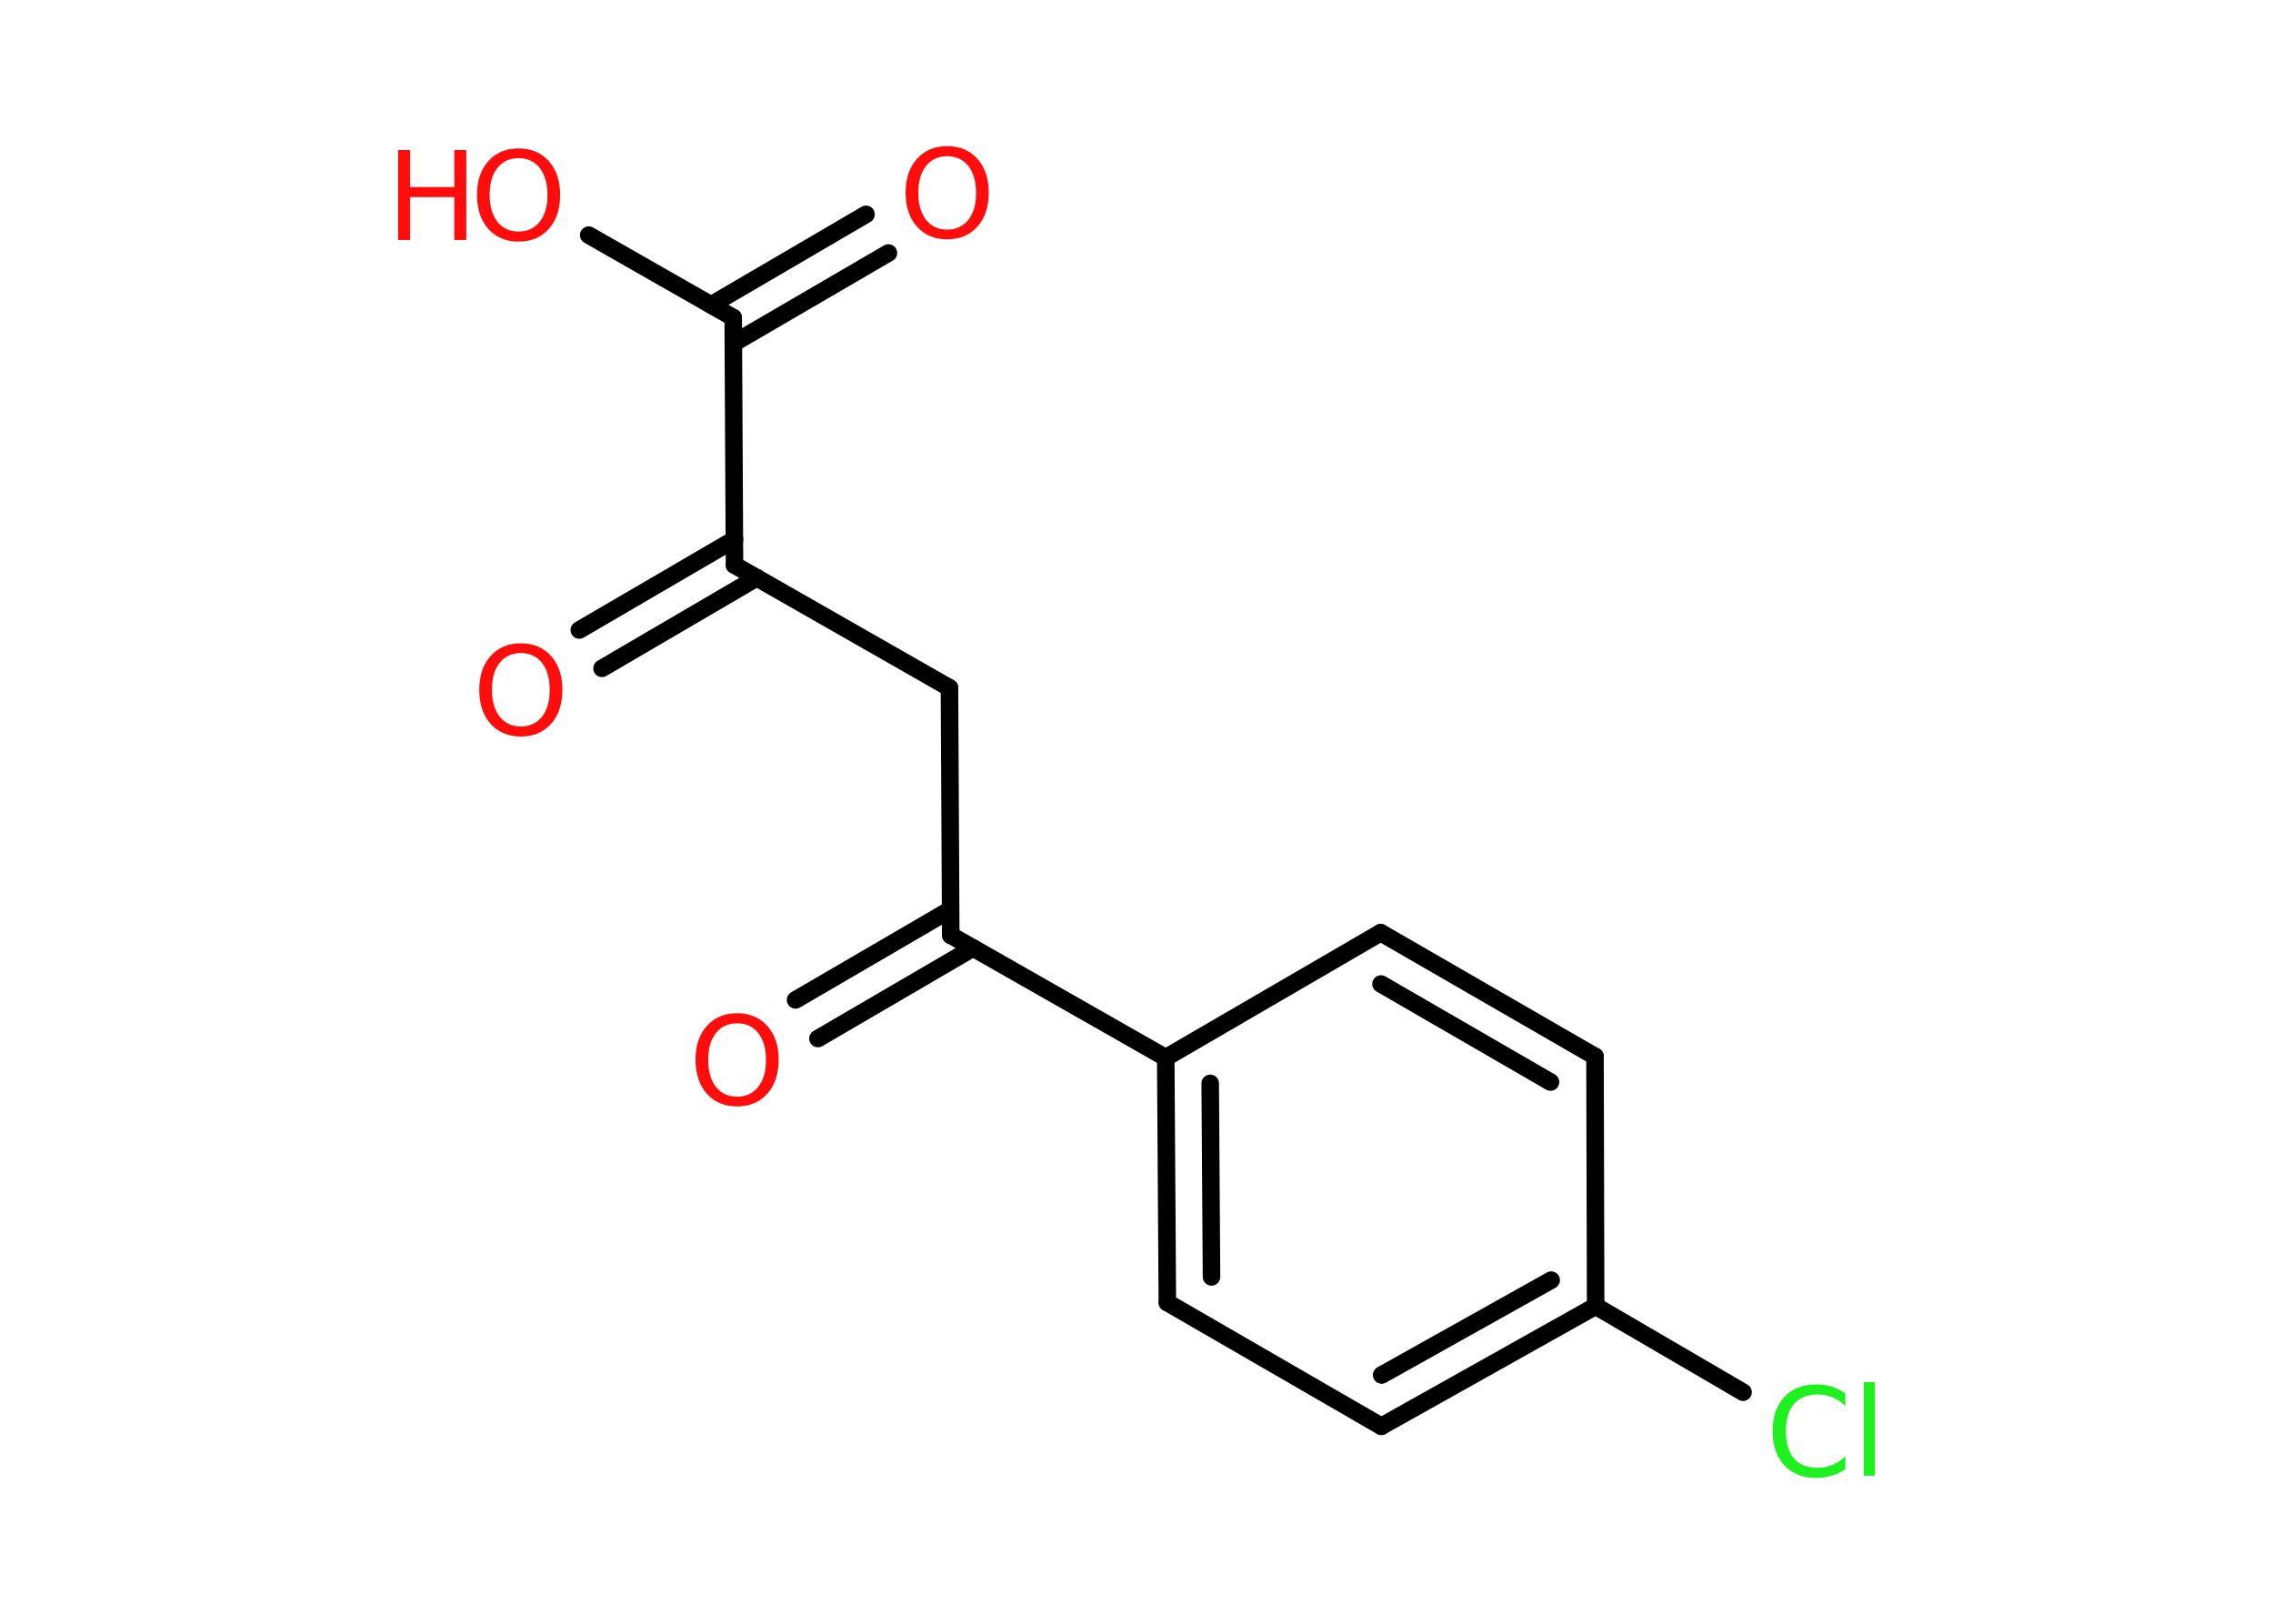 <?xml version='1.0' encoding='UTF-8'?>
<!DOCTYPE svg PUBLIC "-//W3C//DTD SVG 1.1//EN" "http://www.w3.org/Graphics/SVG/1.1/DTD/svg11.dtd">
<svg version='1.2' xmlns='http://www.w3.org/2000/svg' xmlns:xlink='http://www.w3.org/1999/xlink' width='70.0mm' height='50.0mm' viewBox='0 0 70.0 50.0'>
  <desc>Generated by the Chemistry Development Kit (http://github.com/cdk)</desc>
  <g stroke-linecap='round' stroke-linejoin='round' stroke='#000000' stroke-width='.54' fill='#FF0D0D'>
    <rect x='.0' y='.0' width='70.0' height='50.0' fill='#FFFFFF' stroke='none'/>
    <g id='mol1' class='mol'>
      <g id='mol1bnd1' class='bond'>
        <line x1='27.36' y1='7.79' x2='22.59' y2='10.57'/>
        <line x1='26.67' y1='6.6' x2='21.9' y2='9.39'/>
      </g>
      <line id='mol1bnd2' class='bond' x1='22.58' y1='9.78' x2='18.13' y2='7.24'/>
      <line id='mol1bnd3' class='bond' x1='22.58' y1='9.78' x2='22.62' y2='17.4'/>
      <g id='mol1bnd4' class='bond'>
        <line x1='23.31' y1='17.79' x2='18.54' y2='20.58'/>
        <line x1='22.62' y1='16.61' x2='17.84' y2='19.4'/>
      </g>
      <line id='mol1bnd5' class='bond' x1='22.62' y1='17.4' x2='29.24' y2='21.18'/>
      <line id='mol1bnd6' class='bond' x1='29.24' y1='21.18' x2='29.28' y2='28.8'/>
      <g id='mol1bnd7' class='bond'>
        <line x1='29.97' y1='29.19' x2='25.19' y2='31.98'/>
        <line x1='29.27' y1='28.01' x2='24.5' y2='30.79'/>
      </g>
      <line id='mol1bnd8' class='bond' x1='29.28' y1='28.8' x2='35.9' y2='32.57'/>
      <g id='mol1bnd9' class='bond'>
        <line x1='35.9' y1='32.57' x2='35.95' y2='40.11'/>
        <line x1='37.27' y1='33.36' x2='37.31' y2='39.32'/>
      </g>
      <line id='mol1bnd10' class='bond' x1='35.95' y1='40.11' x2='42.54' y2='43.92'/>
      <g id='mol1bnd11' class='bond'>
        <line x1='42.54' y1='43.92' x2='49.14' y2='40.22'/>
        <line x1='42.55' y1='42.34' x2='47.77' y2='39.42'/>
      </g>
      <line id='mol1bnd12' class='bond' x1='49.14' y1='40.22' x2='53.68' y2='42.87'/>
      <line id='mol1bnd13' class='bond' x1='49.14' y1='40.22' x2='49.12' y2='32.53'/>
      <g id='mol1bnd14' class='bond'>
        <line x1='49.12' y1='32.53' x2='42.52' y2='28.72'/>
        <line x1='47.75' y1='33.32' x2='42.53' y2='30.3'/>
      </g>
      <line id='mol1bnd15' class='bond' x1='35.9' y1='32.57' x2='42.52' y2='28.72'/>
      <path id='mol1atm1' class='atom' d='M29.17 4.81q-.41 .0 -.65 .3q-.24 .3 -.24 .83q.0 .52 .24 .83q.24 .3 .65 .3q.41 .0 .65 -.3q.24 -.3 .24 -.83q.0 -.52 -.24 -.83q-.24 -.3 -.65 -.3zM29.17 4.5q.58 .0 .93 .39q.35 .39 .35 1.04q.0 .66 -.35 1.05q-.35 .39 -.93 .39q-.58 .0 -.93 -.39q-.35 -.39 -.35 -1.05q.0 -.65 .35 -1.04q.35 -.39 .93 -.39z' stroke='none'/>
      <g id='mol1atm3' class='atom'>
        <path d='M15.97 4.87q-.41 .0 -.65 .3q-.24 .3 -.24 .83q.0 .52 .24 .83q.24 .3 .65 .3q.41 .0 .65 -.3q.24 -.3 .24 -.83q.0 -.52 -.24 -.83q-.24 -.3 -.65 -.3zM15.97 4.57q.58 .0 .93 .39q.35 .39 .35 1.04q.0 .66 -.35 1.05q-.35 .39 -.93 .39q-.58 .0 -.93 -.39q-.35 -.39 -.35 -1.05q.0 -.65 .35 -1.04q.35 -.39 .93 -.39z' stroke='none'/>
        <path d='M12.26 4.62h.37v1.14h1.36v-1.14h.37v2.77h-.37v-1.32h-1.36v1.32h-.37v-2.77z' stroke='none'/>
      </g>
      <path id='mol1atm5' class='atom' d='M16.04 20.11q-.41 .0 -.65 .3q-.24 .3 -.24 .83q.0 .52 .24 .83q.24 .3 .65 .3q.41 .0 .65 -.3q.24 -.3 .24 -.83q.0 -.52 -.24 -.83q-.24 -.3 -.65 -.3zM16.04 19.81q.58 .0 .93 .39q.35 .39 .35 1.04q.0 .66 -.35 1.05q-.35 .39 -.93 .39q-.58 .0 -.93 -.39q-.35 -.39 -.35 -1.05q.0 -.65 .35 -1.04q.35 -.39 .93 -.39z' stroke='none'/>
      <path id='mol1atm8' class='atom' d='M22.7 31.51q-.41 .0 -.65 .3q-.24 .3 -.24 .83q.0 .52 .24 .83q.24 .3 .65 .3q.41 .0 .65 -.3q.24 -.3 .24 -.83q.0 -.52 -.24 -.83q-.24 -.3 -.65 -.3zM22.7 31.2q.58 .0 .93 .39q.35 .39 .35 1.04q.0 .66 -.35 1.05q-.35 .39 -.93 .39q-.58 .0 -.93 -.39q-.35 -.39 -.35 -1.05q.0 -.65 .35 -1.04q.35 -.39 .93 -.39z' stroke='none'/>
      <path id='mol1atm13' class='atom' d='M56.83 42.89v.4q-.19 -.18 -.4 -.26q-.21 -.09 -.45 -.09q-.47 .0 -.73 .29q-.25 .29 -.25 .84q.0 .55 .25 .84q.25 .29 .73 .29q.24 .0 .45 -.09q.21 -.09 .4 -.26v.39q-.2 .14 -.42 .2q-.22 .07 -.47 .07q-.63 .0 -.99 -.39q-.36 -.39 -.36 -1.05q.0 -.67 .36 -1.05q.36 -.39 .99 -.39q.25 .0 .47 .07q.22 .07 .41 .2zM57.4 42.56h.34v2.88h-.34v-2.88z' stroke='none' fill='#1FF01F'/>
    </g>
  </g>
</svg>
